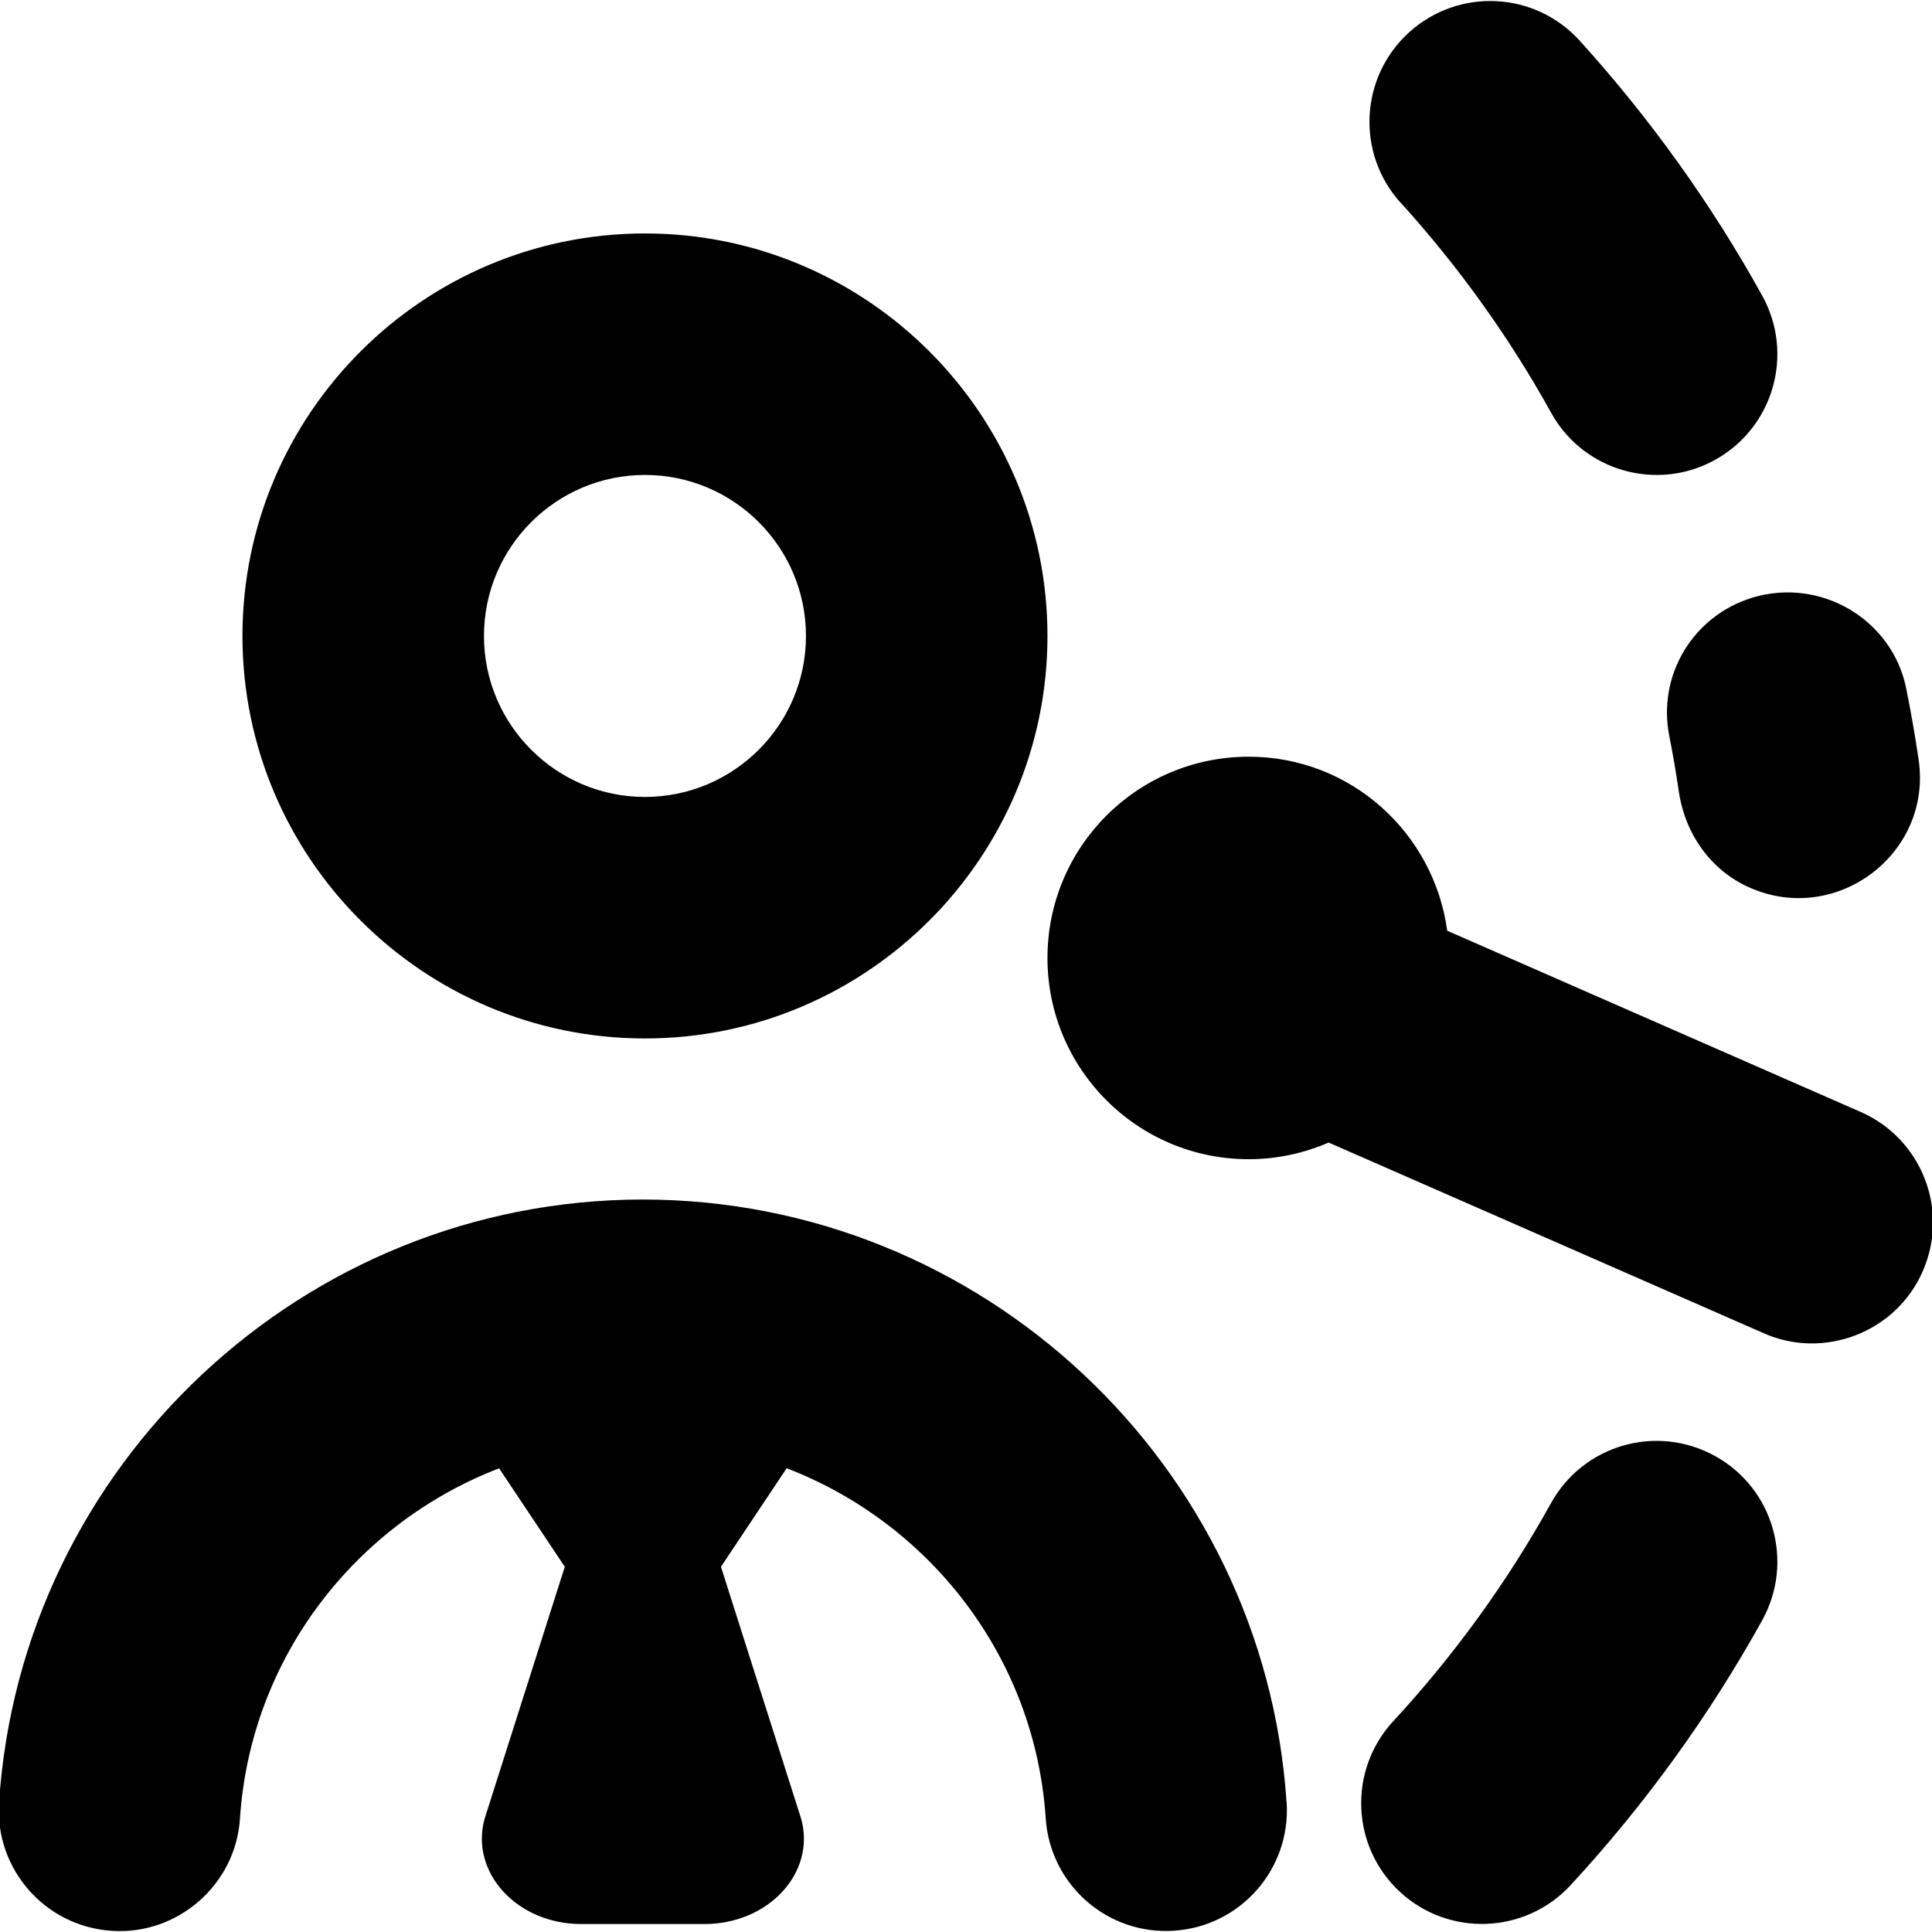 <svg id="Layer_1" viewBox="0 0 24 24" xmlns="http://www.w3.org/2000/svg" data-name="Layer 1"><path d="m8.012 12.9c2.757 0 5-2.243 5-5s-2.243-5-5-5-5 2.243-5 5 2.243 5 5 5zm0-7c1.103 0 2 .897 2 2s-.897 2-2 2-2-.897-2-2 .897-2 2-2zm9.388-3.38c-.556-.614-.509-1.562.105-2.119.615-.556 1.562-.51 2.119.105.876.967 1.639 2.033 2.267 3.167.401.725.14 1.637-.585 2.039-.23.128-.479.188-.725.188-.528 0-1.04-.279-1.313-.774-.517-.933-1.145-1.81-1.867-2.607zm4.491 17.607c-.656 1.184-1.457 2.291-2.38 3.291-.564.609-1.512.645-2.12.084-.608-.562-.646-1.511-.084-2.12.761-.823 1.42-1.735 1.96-2.709.401-.725 1.312-.988 2.039-.585.725.401.986 1.314.585 2.039zm1.995-4.337c-.334.767-1.235 1.102-1.976.772l-5.405-2.369c-.305.132-.64.207-.993.207-1.381 0-2.5-1.119-2.5-2.5s1.119-2.5 2.5-2.5c1.265 0 2.3.943 2.466 2.162l5.136 2.251c.759.333 1.104 1.217.772 1.976zm-2.117-8.366c.844-.255 1.737.266 1.911 1.13.059.293.11.587.154.883.171 1.165-1.016 2.064-2.095 1.591-.487-.213-.807-.67-.884-1.196-.034-.232-.074-.463-.119-.693-.149-.752.298-1.492 1.032-1.714h.002zm-5.786 14.964c.055.827-.571 1.541-1.397 1.596-.83.056-1.541-.571-1.596-1.397-.132-2.001-1.441-3.665-3.218-4.348l-.816 1.224.997 3.133c.183.666-.405 1.305-1.201 1.305h-1.532c-.796 0-1.383-.639-1.201-1.305l.997-3.133-.816-1.223c-1.777.683-3.086 2.347-3.219 4.348-.052.828-.779 1.455-1.596 1.397-.827-.055-1.452-.769-1.397-1.596.278-4.199 3.791-7.488 7.997-7.488s7.719 3.289 7.997 7.488z"/></svg>